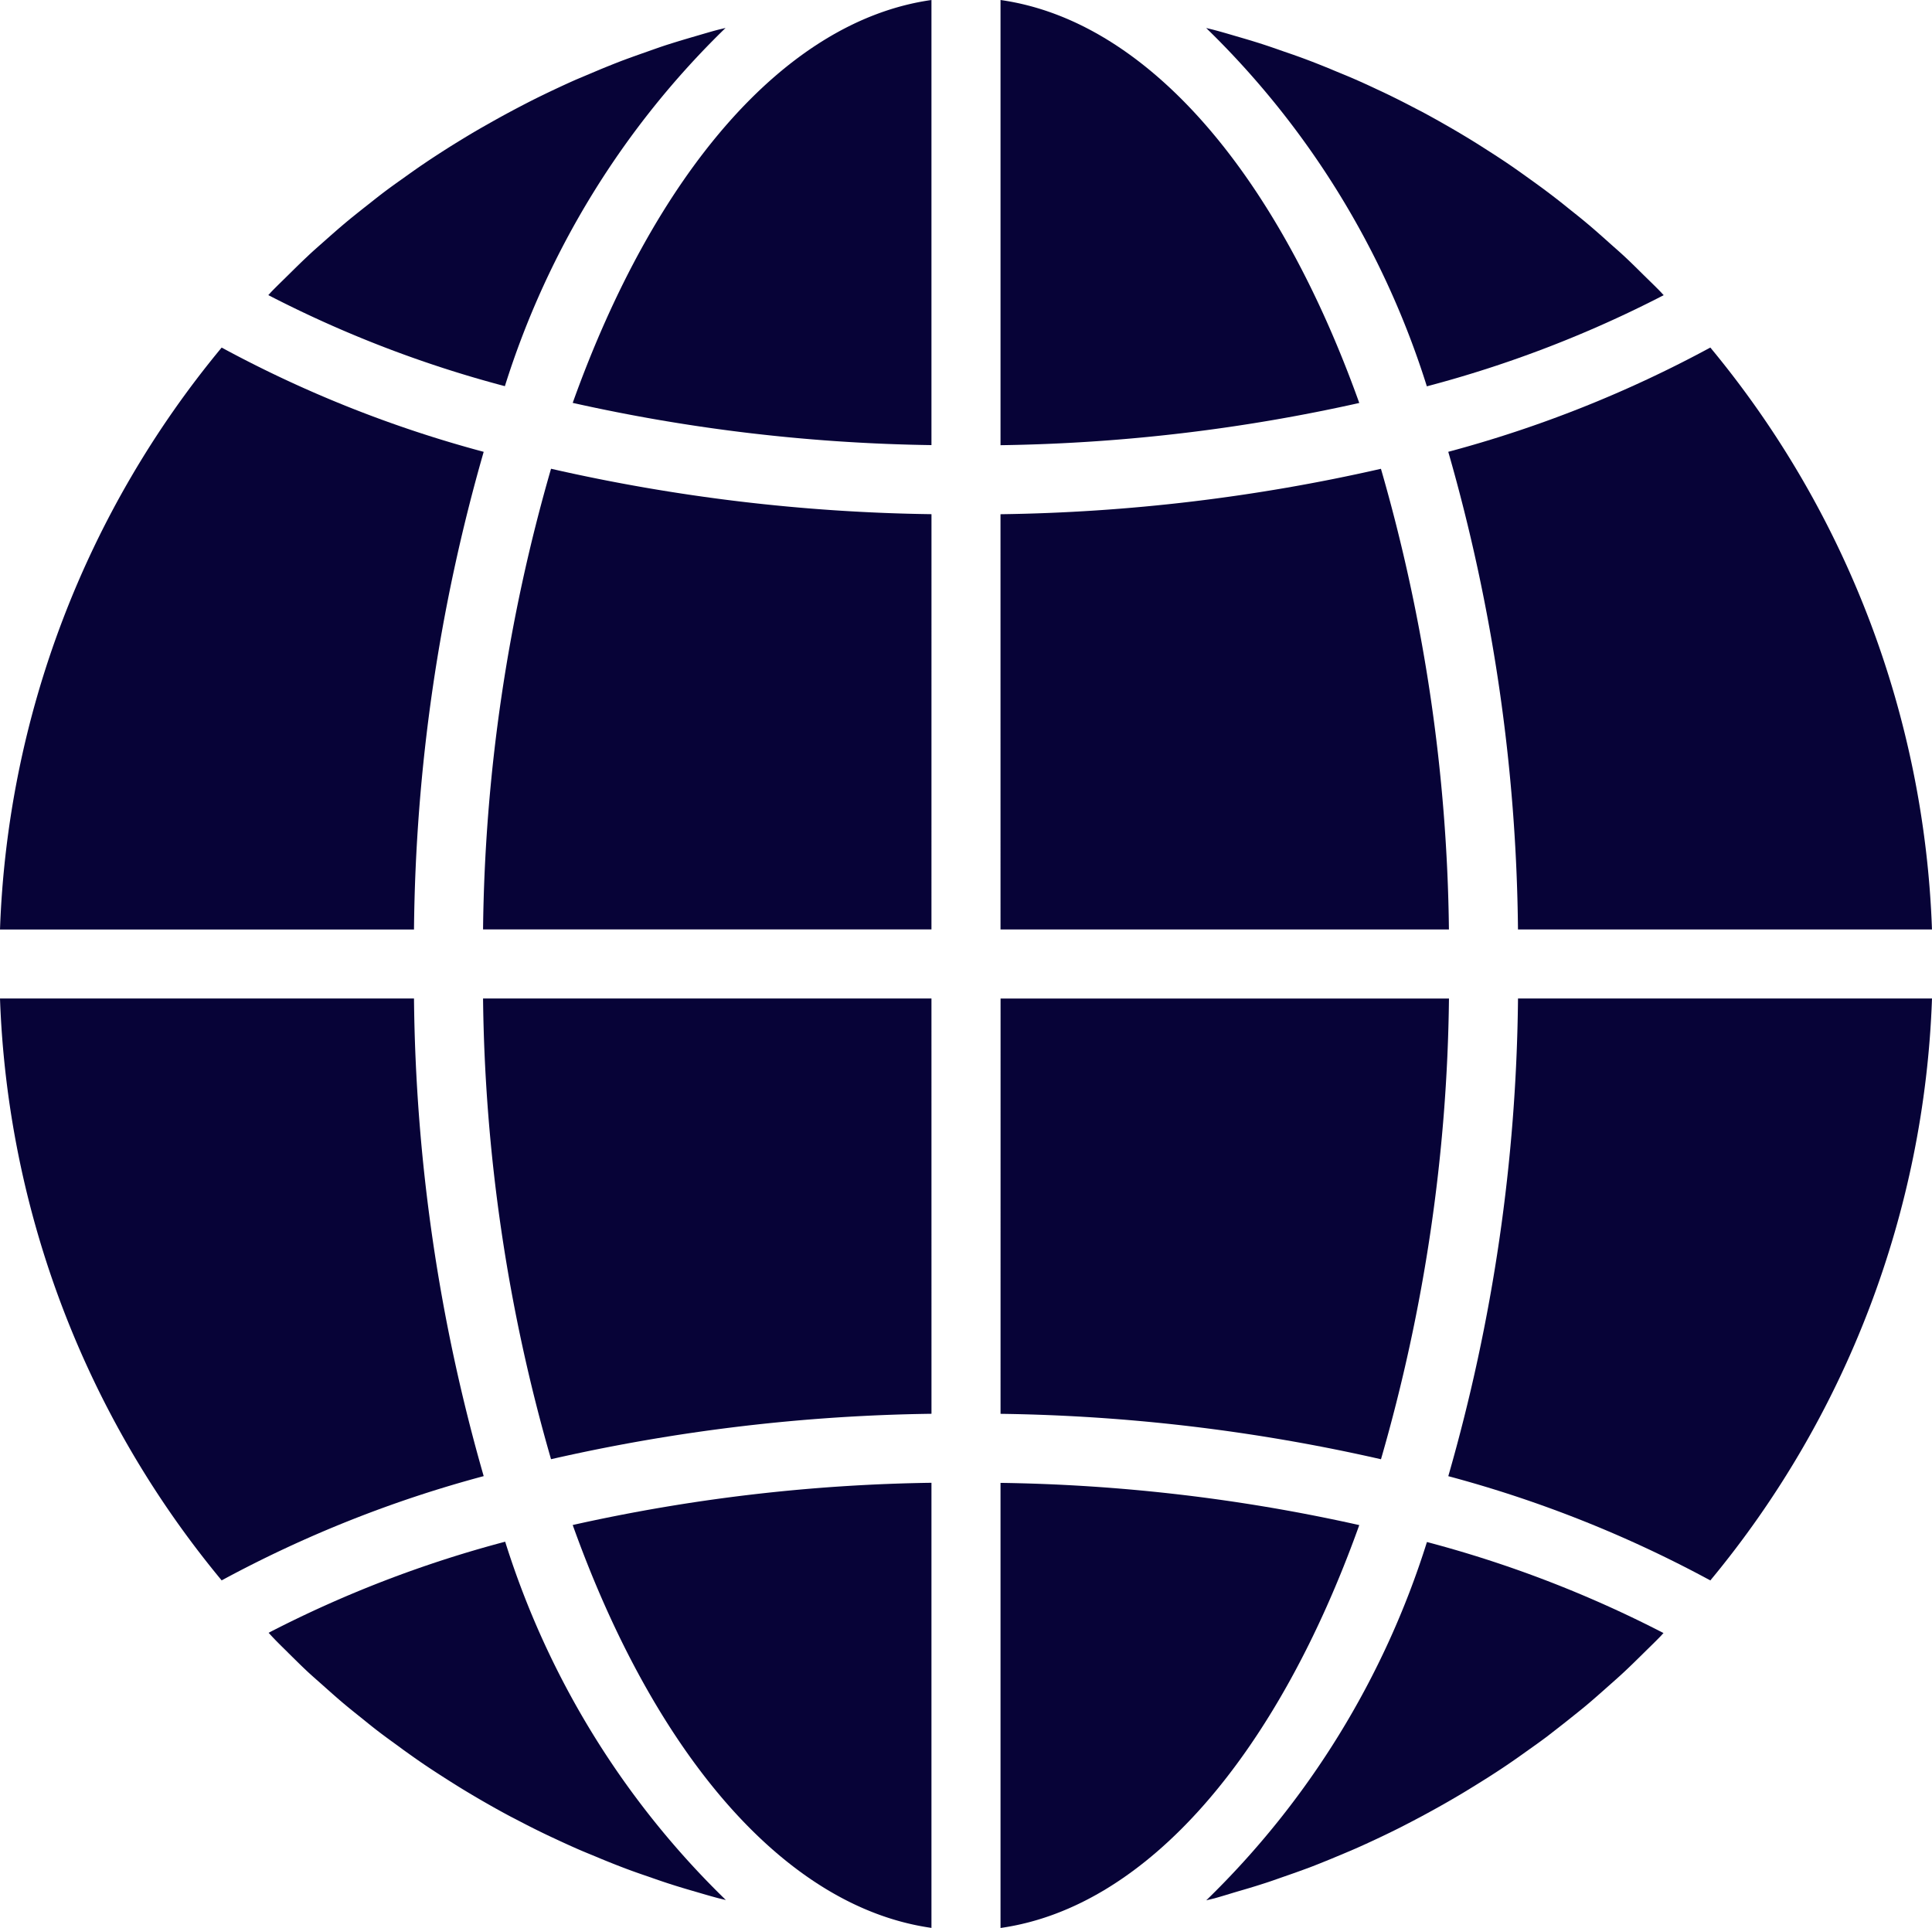 <svg xmlns="http://www.w3.org/2000/svg" width="85.051" height="84.88" viewBox="0 0 85.051 84.88">
  <g id="world-wide" transform="translate(0 -0.316)">
    <path id="Path_1580" data-name="Path 1580" d="M231.816,363.51c6.5-.924,12.205-7.712,15.793-17.737a77.2,77.2,0,0,0-15.793-1.859Zm0,0" transform="translate(-187.771 -278.314)" fill="#070337"/>
    <path id="Path_1581" data-name="Path 1581" d="M280.828,373.012c.384-.111.767-.223,1.147-.347.321-.1.637-.215.953-.325.374-.129.747-.262,1.118-.4.316-.12.629-.248.943-.376.362-.152.724-.3,1.081-.456.312-.137.623-.281.933-.426.351-.165.7-.334,1.047-.509q.456-.233.912-.476.511-.274,1.015-.56c.3-.172.6-.345.894-.523q.494-.3.983-.608c.292-.186.583-.374.87-.569.321-.216.637-.441.951-.666.283-.2.564-.4.84-.608.3-.235.616-.477.921-.721.271-.216.541-.43.807-.652.3-.252.595-.514.889-.775.258-.229.518-.456.77-.692.29-.271.573-.551.856-.83.245-.242.493-.48.733-.728.045-.046.087-.1.133-.143a51.089,51.089,0,0,0-10.415-4.008,37.718,37.718,0,0,1-9.715,15.775c.123-.032.246-.058.37-.09.325-.091.644-.191.962-.286Zm0,0" transform="translate(-226.392 -289.41)" fill="#070337"/>
    <path id="Path_1582" data-name="Path 1582" d="M356.853,231.684H338.628a78.828,78.828,0,0,1-3.069,21.029,52.863,52.863,0,0,1,11.536,4.59,42.467,42.467,0,0,0,9.758-25.62Zm0,0" transform="translate(-271.802 -187.408)" fill="#070337"/>
    <path id="Path_1583" data-name="Path 1583" d="M231.816,129.223h19.74a76.039,76.039,0,0,0-2.993-20.281,80.063,80.063,0,0,1-16.748,2Zm0,0" transform="translate(-187.771 -87.987)" fill="#070337"/>
    <path id="Path_1584" data-name="Path 1584" d="M231.816.316v19.6a77.252,77.252,0,0,0,15.793-1.859C244.021,8.029,238.32,1.24,231.816.316Zm0,0" transform="translate(-187.771)" fill="#070337"/>
    <path id="Path_1585" data-name="Path 1585" d="M231.816,249.967a80.114,80.114,0,0,1,16.748,2,76.044,76.044,0,0,0,2.993-20.282h-19.74Zm0,0" transform="translate(-187.77 -187.407)" fill="#070337"/>
    <path id="Path_1586" data-name="Path 1586" d="M347.094,80.844a52.864,52.864,0,0,1-11.536,4.59,78.826,78.826,0,0,1,3.069,21.029h18.225a42.48,42.48,0,0,0-9.758-25.62Zm0,0" transform="translate(-271.802 -65.227)" fill="#070337"/>
    <path id="Path_1587" data-name="Path 1587" d="M299.6,18.56c-.045-.045-.087-.094-.131-.141-.24-.248-.49-.487-.735-.728-.282-.278-.563-.56-.854-.83-.252-.235-.512-.456-.77-.69-.295-.261-.589-.525-.892-.777-.263-.222-.532-.434-.8-.647-.3-.246-.616-.491-.929-.727-.275-.207-.553-.407-.833-.608-.318-.229-.637-.456-.96-.674-.284-.191-.573-.379-.862-.562-.329-.212-.657-.419-.992-.619-.293-.176-.589-.35-.886-.518q-.51-.292-1.024-.567c-.3-.152-.608-.318-.912-.47-.35-.177-.7-.347-1.064-.514q-.456-.217-.926-.423c-.36-.16-.724-.3-1.087-.456-.313-.128-.625-.254-.941-.374-.369-.141-.743-.273-1.117-.4-.316-.111-.632-.222-.953-.326-.38-.123-.76-.235-1.15-.348-.316-.093-.634-.187-.954-.272-.122-.033-.247-.059-.37-.091a37.722,37.722,0,0,1,9.715,15.775A51.012,51.012,0,0,0,299.6,18.56Zm0,0" transform="translate(-226.36 -5.249)" fill="#070337"/>
    <path id="Path_1588" data-name="Path 1588" d="M0,106.464H18.225a78.858,78.858,0,0,1,3.068-21.029,52.8,52.8,0,0,1-11.535-4.59A42.469,42.469,0,0,0,0,106.464Zm0,0" transform="translate(0 -65.227)" fill="#070337"/>
    <path id="Path_1589" data-name="Path 1589" d="M148.488,363.51v-19.6a77.249,77.249,0,0,0-15.793,1.859c3.587,10.025,9.289,16.813,15.793,17.737Zm0,0" transform="translate(-107.483 -278.314)" fill="#070337"/>
    <path id="Path_1590" data-name="Path 1590" d="M131.661,231.684h-19.74a76.015,76.015,0,0,0,2.993,20.282,80.008,80.008,0,0,1,16.748-2Zm0,0" transform="translate(-90.656 -187.408)" fill="#070337"/>
    <path id="Path_1591" data-name="Path 1591" d="M148.488.316c-6.5.924-12.206,7.712-15.793,17.737a77.149,77.149,0,0,0,15.793,1.859Zm0,0" transform="translate(-107.483)" fill="#070337"/>
    <path id="Path_1592" data-name="Path 1592" d="M131.662,110.939a80.063,80.063,0,0,1-16.748-2,76.009,76.009,0,0,0-2.993,20.281h19.74Zm0,0" transform="translate(-90.656 -87.986)" fill="#070337"/>
    <path id="Path_1593" data-name="Path 1593" d="M82.316,6.789c-.123.032-.246.058-.37.09-.322.086-.64.182-.96.275-.381.111-.76.223-1.143.345-.323.1-.641.216-.958.327-.372.131-.744.262-1.113.4-.318.122-.631.248-.946.377l-1.081.456c-.313.137-.623.281-.933.426-.351.166-.7.334-1.047.509q-.456.233-.912.476-.511.274-1.014.561-.456.255-.9.523c-.33.2-.657.4-.982.608-.292.187-.583.376-.87.57-.321.216-.637.441-.951.666-.283.2-.564.4-.841.609-.311.234-.608.477-.921.72-.27.216-.543.43-.807.654-.3.251-.593.511-.886.77-.26.232-.522.456-.776.7-.289.269-.57.549-.852.827-.245.242-.494.481-.735.73-.044.046-.086.1-.132.143a51.032,51.032,0,0,0,10.415,4.009,37.706,37.706,0,0,1,9.71-15.766Zm0,0" transform="translate(-50.375 -5.243)" fill="#070337"/>
    <path id="Path_1594" data-name="Path 1594" d="M63.083,362.44c.283.278.564.56.854.831.252.234.512.456.771.689.295.262.589.525.892.777.263.22.531.433.8.647.3.246.608.491.93.728.274.206.552.4.831.609.318.228.638.456.962.675.284.191.573.379.862.563.329.211.657.418.992.618q.44.265.886.519.51.292,1.024.566c.3.152.608.318.912.47.35.177.7.347,1.064.514q.456.215.926.422c.36.16.723.3,1.087.456.313.128.625.254.941.374.369.142.743.274,1.117.4.316.111.632.222.953.325.38.123.76.236,1.15.348.316.093.634.187.953.272.123.033.248.059.371.091a37.728,37.728,0,0,1-9.715-15.775,51.036,51.036,0,0,0-10.415,4.01c.045.045.087.094.131.141.228.246.474.485.721.727Zm0,0" transform="translate(-50.407 -289.369)" fill="#070337"/>
    <path id="Path_1595" data-name="Path 1595" d="M9.758,257.3a52.873,52.873,0,0,1,11.535-4.59,78.856,78.856,0,0,1-3.068-21.029H0A42.475,42.475,0,0,0,9.758,257.3Zm0,0" transform="translate(0 -187.407)" fill="#070337"/>
  </g>
</svg>
